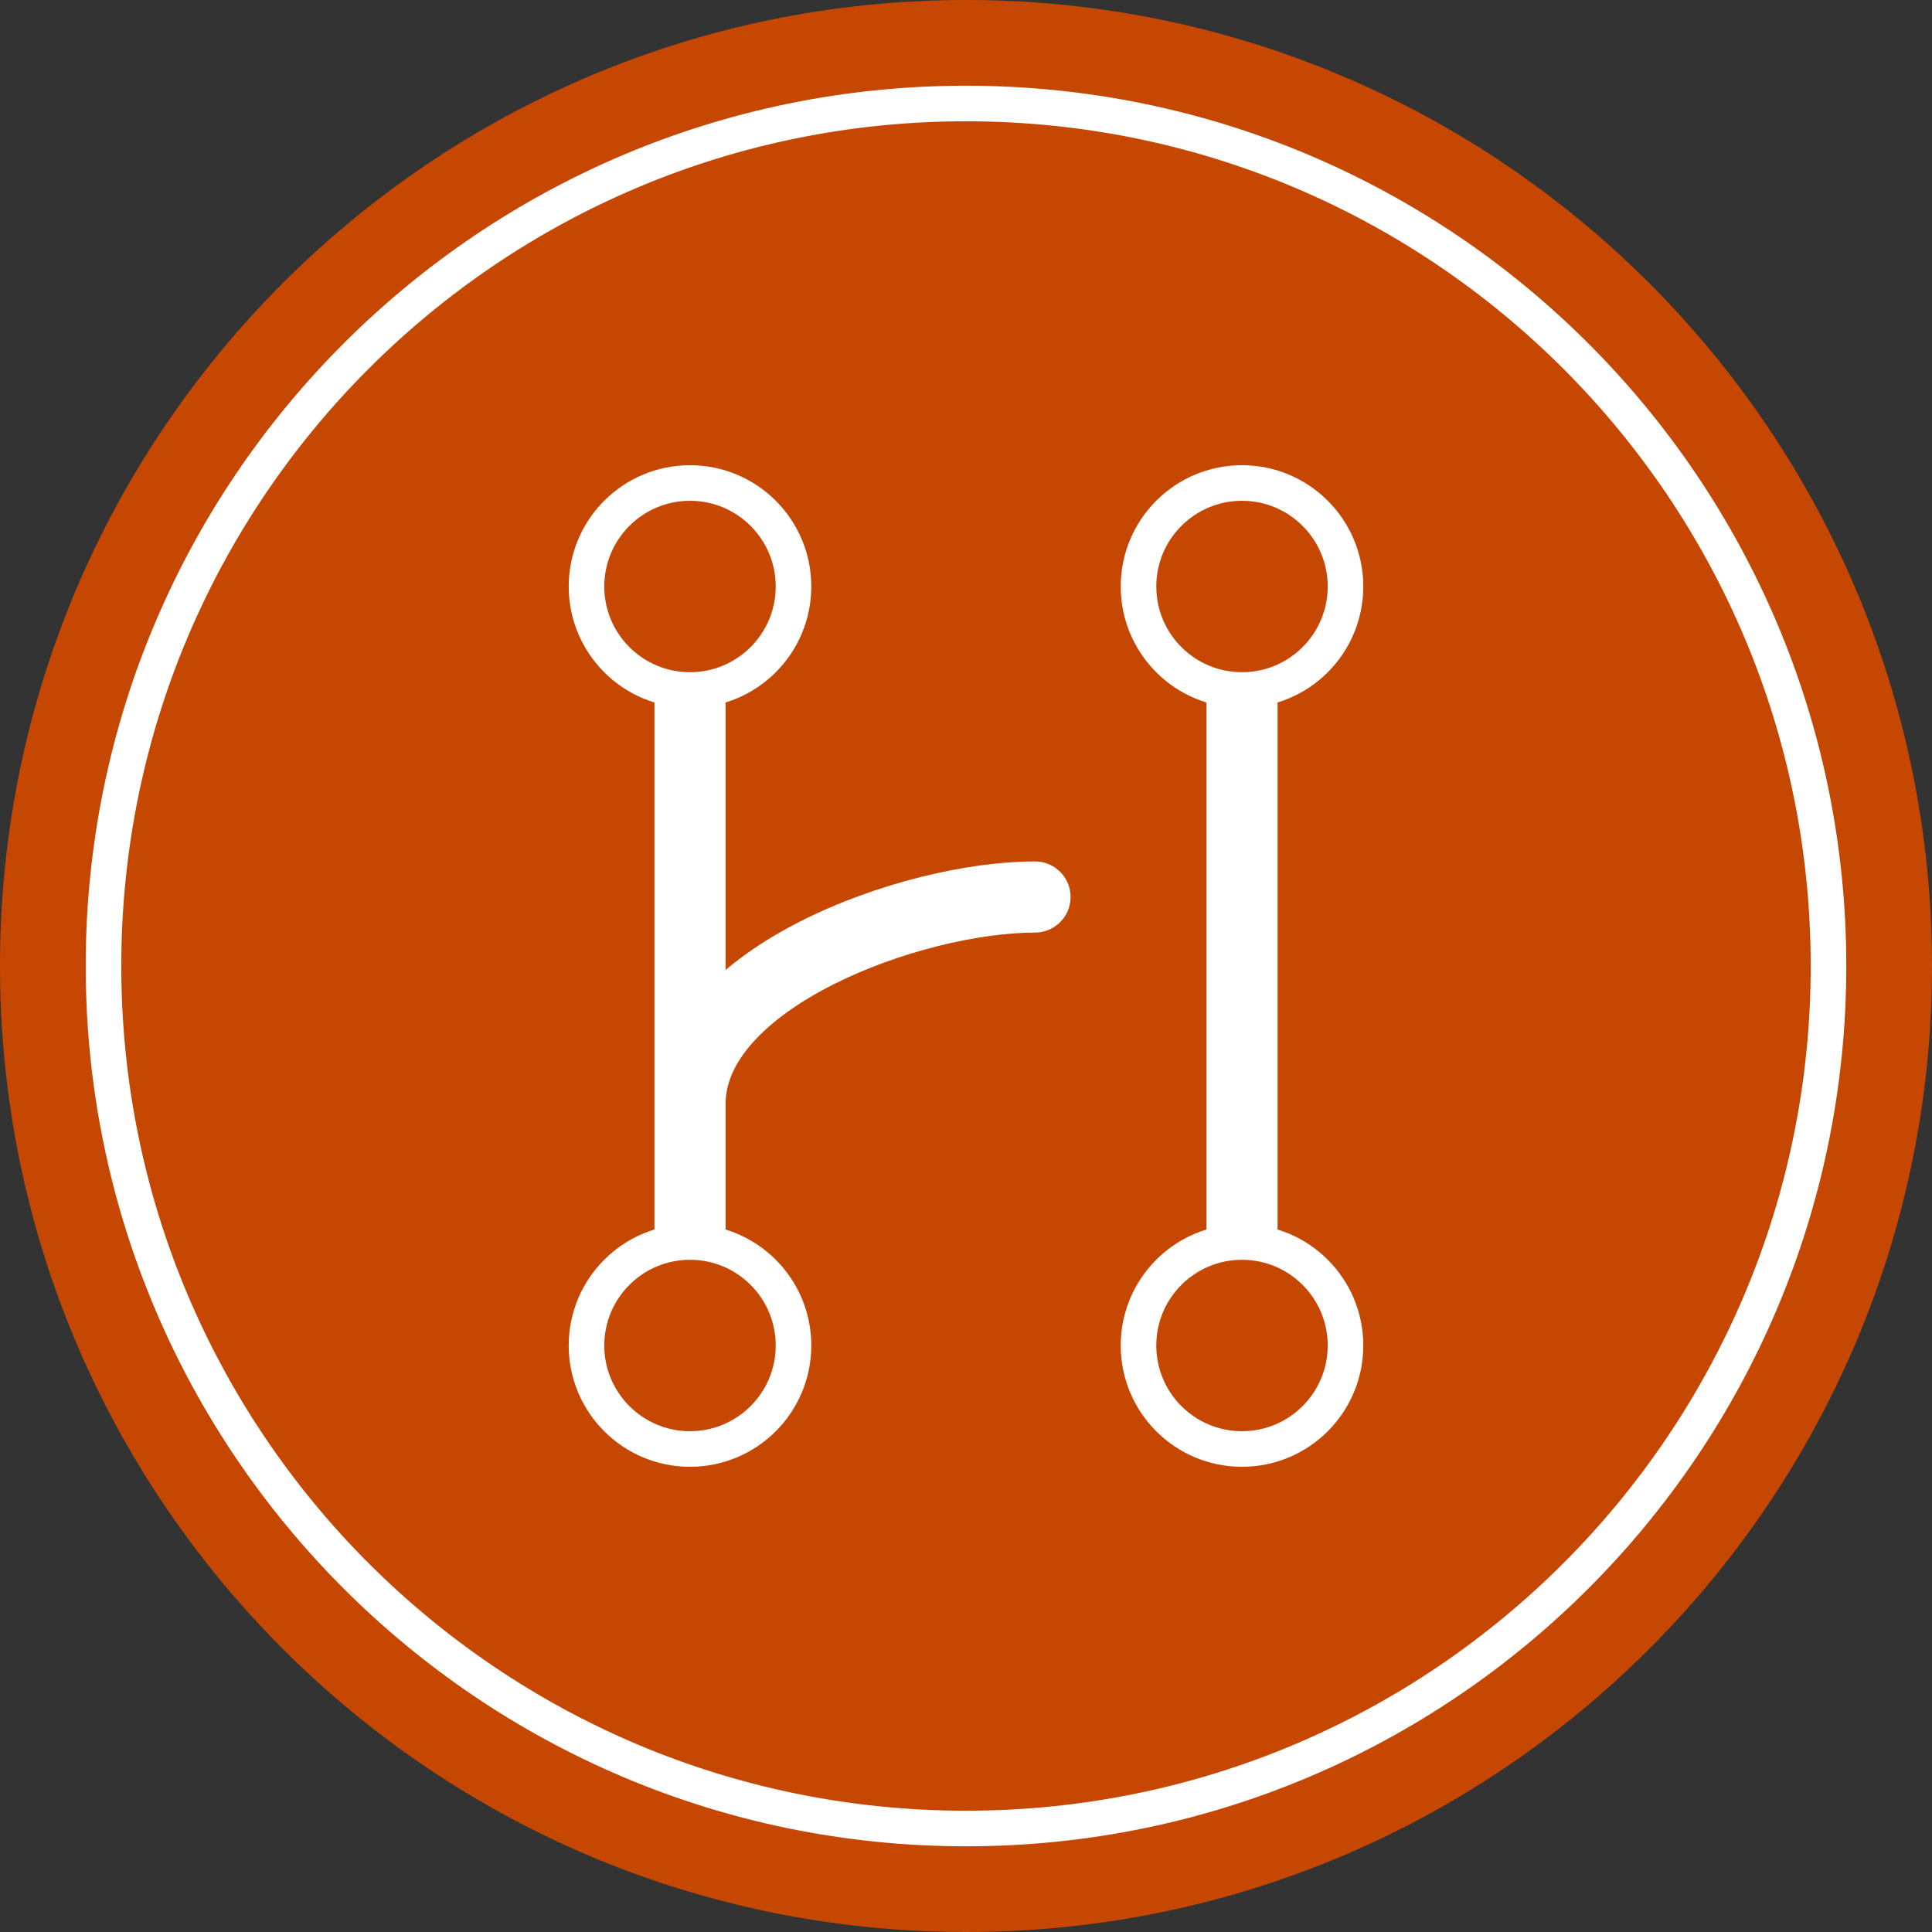<svg width="543" height="543" viewBox="0 0 543 543" fill="none" xmlns="http://www.w3.org/2000/svg">
<rect x="0" y="0" width="543" height="543" fill="#333333" stroke="none"/>
<g clip-path="url(#clip0_4_54)">
<path d="M543 271.5C543 121.555 421.445 0 271.5 0C121.555 0 0 121.555 0 271.5C0 421.445 121.555 543 271.5 543C421.445 543 543 421.445 543 271.5Z" fill="#C64702"/>
<path d="M513.911 271.5C513.911 137.62 405.38 29.089 271.5 29.089C137.62 29.089 29.089 137.62 29.089 271.5C29.089 405.38 137.62 513.911 271.5 513.911C405.38 513.911 513.911 405.38 513.911 271.5Z" stroke="white" stroke-width="10"/>
<path d="M193.929 193.929C209.994 193.929 223.018 180.905 223.018 164.839C223.018 148.774 209.994 135.75 193.929 135.75C177.863 135.75 164.839 148.774 164.839 164.839C164.839 180.905 177.863 193.929 193.929 193.929Z" stroke="white" stroke-width="10" stroke-linecap="round" stroke-linejoin="round"/>
<path d="M193.929 407.25C209.994 407.25 223.018 394.226 223.018 378.161C223.018 362.096 209.994 349.071 193.929 349.071C177.863 349.071 164.839 362.096 164.839 378.161C164.839 394.226 177.863 407.25 193.929 407.25Z" stroke="white" stroke-width="10" stroke-linecap="round" stroke-linejoin="round"/>
<path d="M349.071 407.25C365.136 407.25 378.161 394.226 378.161 378.161C378.161 362.096 365.136 349.071 349.071 349.071C333.006 349.071 319.982 362.096 319.982 378.161C319.982 394.226 333.006 407.25 349.071 407.25Z" stroke="white" stroke-width="10" stroke-linecap="round" stroke-linejoin="round"/>
<path d="M349.071 193.929C365.136 193.929 378.161 180.905 378.161 164.839C378.161 148.774 365.136 135.75 349.071 135.75C333.006 135.75 319.982 148.774 319.982 164.839C319.982 180.905 333.006 193.929 349.071 193.929Z" stroke="white" stroke-width="10" stroke-linecap="round" stroke-linejoin="round"/>
<path d="M183.929 339.375V349.375H203.929V339.375H183.929ZM203.929 203.625V193.625H183.929V203.625H203.929ZM183.929 310.286C183.929 315.809 188.406 320.286 193.929 320.286C199.451 320.286 203.929 315.809 203.929 310.286H183.929ZM290.893 262.107C296.416 262.107 300.893 257.63 300.893 252.107C300.893 246.584 296.416 242.107 290.893 242.107V262.107ZM359.071 203.625V193.625H339.071V203.625H359.071ZM339.071 339.375V349.375H359.071V339.375H339.071ZM203.929 339.375V203.625H183.929V339.375H203.929ZM203.929 310.286C203.929 304.555 206.405 298.765 211.649 292.918C216.945 287.013 224.676 281.526 233.941 276.819C252.577 267.352 275.276 262.107 290.893 262.107V242.107C271.847 242.107 246.064 248.228 224.883 258.988C214.24 264.394 204.229 271.237 196.76 279.564C189.24 287.948 183.929 298.292 183.929 310.286H203.929ZM339.071 203.625V339.375H359.071V203.625H339.071Z" fill="white"/>
</g>
<defs>
<clipPath id="clip0_4_54">
<rect width="543" height="543" fill="white"/>
</clipPath>
</defs>
</svg>

